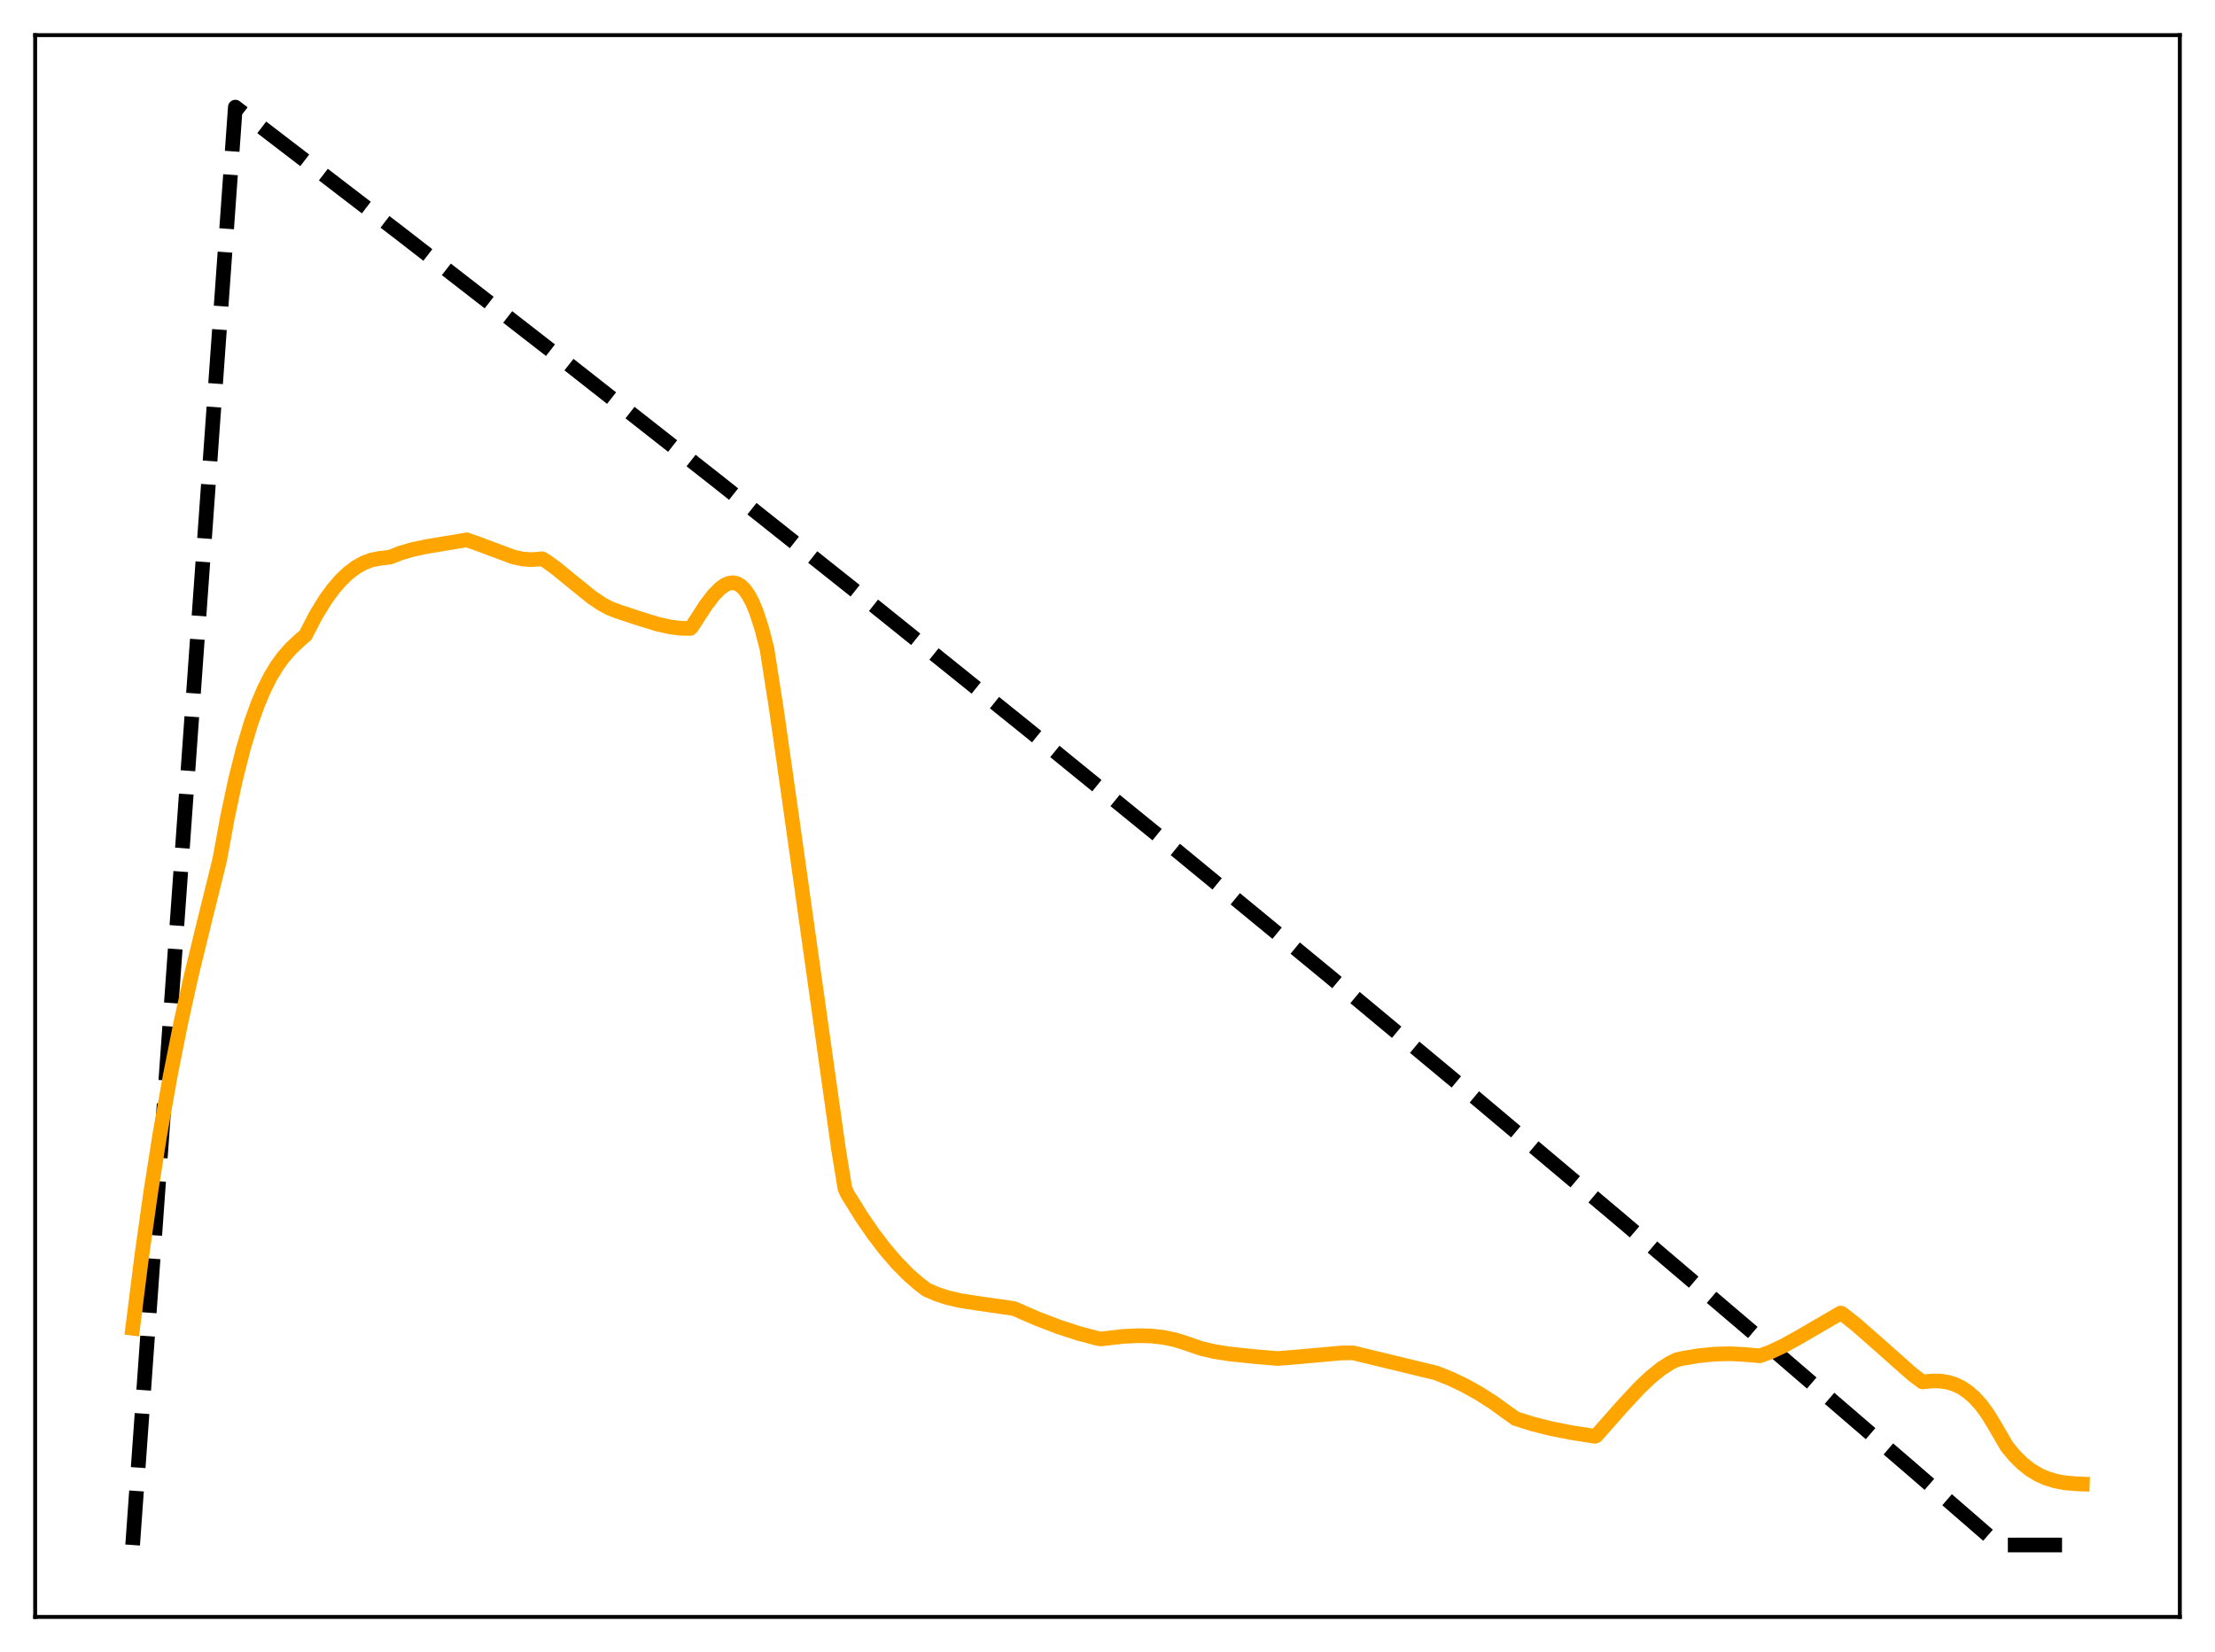 <?xml version="1.0" encoding="utf-8" standalone="no"?>
<!DOCTYPE svg PUBLIC "-//W3C//DTD SVG 1.1//EN"
  "http://www.w3.org/Graphics/SVG/1.1/DTD/svg11.dtd">
<svg xmlns:xlink="http://www.w3.org/1999/xlink" width="453.6pt" height="338.4pt" viewBox="0 0 453.6 338.4" xmlns="http://www.w3.org/2000/svg" version="1.1">
 <defs>
  <style type="text/css">*{stroke-linejoin: round; stroke-linecap: butt}</style>
 </defs>
 <g id="figure_1">
  <g id="patch_1">
   <path d="M 0 338.4 
L 453.6 338.4 
L 453.6 0 
L 0 0 
z
" style="fill: #ffffff"/>
  </g>
  <g id="axes_1">
   <g id="patch_2">
    <path d="M 7.2 331.2 
L 446.4 331.2 
L 446.4 7.2 
L 7.2 7.2 
z
" style="fill: #ffffff"/>
   </g>
   <g id="matplotlib.axis_1"/>
   <g id="matplotlib.axis_2"/>
   <g id="line2d_1">
    <path d="M 27.164 316.472 
L 48.192 21.938 
L 82.263 48.071 
L 115.004 73.496 
L 146.945 98.598 
L 178.887 123.997 
L 210.031 149.052 
L 241.174 174.396 
L 272.051 199.813 
L 302.129 224.853 
L 332.208 250.172 
L 362.02 275.546 
L 391.3 300.741 
L 409.401 316.452 
L 410.998 316.473 
L 426.436 316.473 
L 426.436 316.473 
" clip-path="url(#p842a6c48fa)" style="fill: none; stroke-dasharray: 11.1,4.8; stroke-dashoffset: 0; stroke: #000000; stroke-width: 3"/>
   </g>
   <g id="line2d_2">
    <path d="M 27.164 272.064 
L 29.027 257.275 
L 30.89 244.07 
L 32.753 232.266 
L 34.883 220.256 
L 37.012 209.562 
L 39.142 199.931 
L 41.804 188.994 
L 44.998 176.093 
L 46.595 167.353 
L 48.192 159.854 
L 49.789 153.483 
L 51.386 148.148 
L 52.717 144.408 
L 54.048 141.251 
L 55.379 138.603 
L 56.71 136.401 
L 58.041 134.574 
L 59.638 132.771 
L 61.501 131.022 
L 62.566 130.121 
L 64.695 126.006 
L 66.559 122.959 
L 68.156 120.746 
L 69.753 118.886 
L 71.35 117.364 
L 72.947 116.166 
L 74.544 115.279 
L 76.141 114.687 
L 77.738 114.376 
L 79.868 114.13 
L 81.997 113.289 
L 84.393 112.581 
L 87.321 111.959 
L 95.572 110.58 
L 97.968 111.415 
L 105.155 114.1 
L 107.018 114.497 
L 108.615 114.634 
L 110.212 114.536 
L 111.011 114.45 
L 111.809 114.917 
L 113.939 116.454 
L 117.133 119.071 
L 121.126 122.299 
L 123.255 123.741 
L 124.852 124.597 
L 126.449 125.204 
L 130.708 126.625 
L 134.701 127.854 
L 137.363 128.44 
L 139.492 128.698 
L 141.356 128.726 
L 141.622 128.487 
L 144.55 123.963 
L 146.147 121.879 
L 147.478 120.52 
L 148.543 119.77 
L 149.341 119.448 
L 150.14 119.361 
L 150.938 119.54 
L 151.737 120.018 
L 152.535 120.819 
L 153.334 121.971 
L 154.132 123.503 
L 154.931 125.454 
L 155.996 128.743 
L 157.06 132.879 
L 158.924 144.803 
L 161.585 163.407 
L 171.7 235.298 
L 173.031 243.453 
L 173.564 244.614 
L 176.492 249.327 
L 178.887 252.804 
L 181.283 255.934 
L 183.679 258.715 
L 186.074 261.142 
L 188.204 263.001 
L 189.801 264.207 
L 191.93 265.119 
L 194.06 265.805 
L 196.721 266.417 
L 200.182 266.957 
L 207.635 268.027 
L 212.426 270.116 
L 216.951 271.841 
L 220.944 273.136 
L 224.937 274.193 
L 225.469 274.261 
L 229.994 273.742 
L 233.188 273.588 
L 235.85 273.665 
L 238.246 273.936 
L 240.641 274.437 
L 242.771 275.106 
L 245.965 276.206 
L 248.627 276.836 
L 251.821 277.34 
L 257.145 277.894 
L 261.67 278.271 
L 265.929 277.925 
L 274.713 277.132 
L 277.108 277.107 
L 278.705 277.506 
L 285.892 279.24 
L 294.144 281.246 
L 297.072 282.414 
L 300 283.813 
L 302.928 285.448 
L 305.856 287.322 
L 308.784 289.443 
L 310.381 290.581 
L 313.841 291.67 
L 317.568 292.61 
L 321.827 293.456 
L 326.618 294.206 
L 326.884 294.092 
L 332.208 288.07 
L 335.668 284.341 
L 338.064 282.062 
L 340.193 280.349 
L 342.057 279.157 
L 343.388 278.512 
L 344.452 278.265 
L 347.913 277.689 
L 351.107 277.373 
L 354.301 277.29 
L 357.229 277.44 
L 360.423 277.715 
L 362.553 276.929 
L 365.215 275.681 
L 368.409 273.917 
L 376.927 268.958 
L 377.193 269.034 
L 380.121 271.352 
L 383.847 274.617 
L 391.567 281.463 
L 393.696 283.064 
L 395.825 282.859 
L 397.423 282.896 
L 399.02 283.155 
L 400.351 283.579 
L 401.681 284.223 
L 403.012 285.117 
L 404.343 286.287 
L 405.674 287.763 
L 407.005 289.57 
L 408.336 291.735 
L 410.998 296.311 
L 412.595 298.239 
L 414.192 299.811 
L 415.789 301.065 
L 417.386 302.037 
L 418.983 302.763 
L 420.847 303.349 
L 422.71 303.709 
L 425.105 303.933 
L 426.436 303.983 
L 426.436 303.983 
" clip-path="url(#p842a6c48fa)" style="fill: none; stroke: #ffa500; stroke-width: 3; stroke-linecap: square"/>
   </g>
   <g id="patch_3">
    <path d="M 7.2 331.2 
L 7.2 7.2 
" style="fill: none; stroke: #000000; stroke-width: 0.8; stroke-linejoin: miter; stroke-linecap: square"/>
   </g>
   <g id="patch_4">
    <path d="M 446.4 331.2 
L 446.4 7.2 
" style="fill: none; stroke: #000000; stroke-width: 0.8; stroke-linejoin: miter; stroke-linecap: square"/>
   </g>
   <g id="patch_5">
    <path d="M 7.2 331.2 
L 446.4 331.2 
" style="fill: none; stroke: #000000; stroke-width: 0.8; stroke-linejoin: miter; stroke-linecap: square"/>
   </g>
   <g id="patch_6">
    <path d="M 7.2 7.2 
L 446.4 7.2 
" style="fill: none; stroke: #000000; stroke-width: 0.8; stroke-linejoin: miter; stroke-linecap: square"/>
   </g>
  </g>
 </g>
 <defs>
  <clipPath id="p842a6c48fa">
   <rect x="7.2" y="7.2" width="439.2" height="324"/>
  </clipPath>
 </defs>
</svg>
